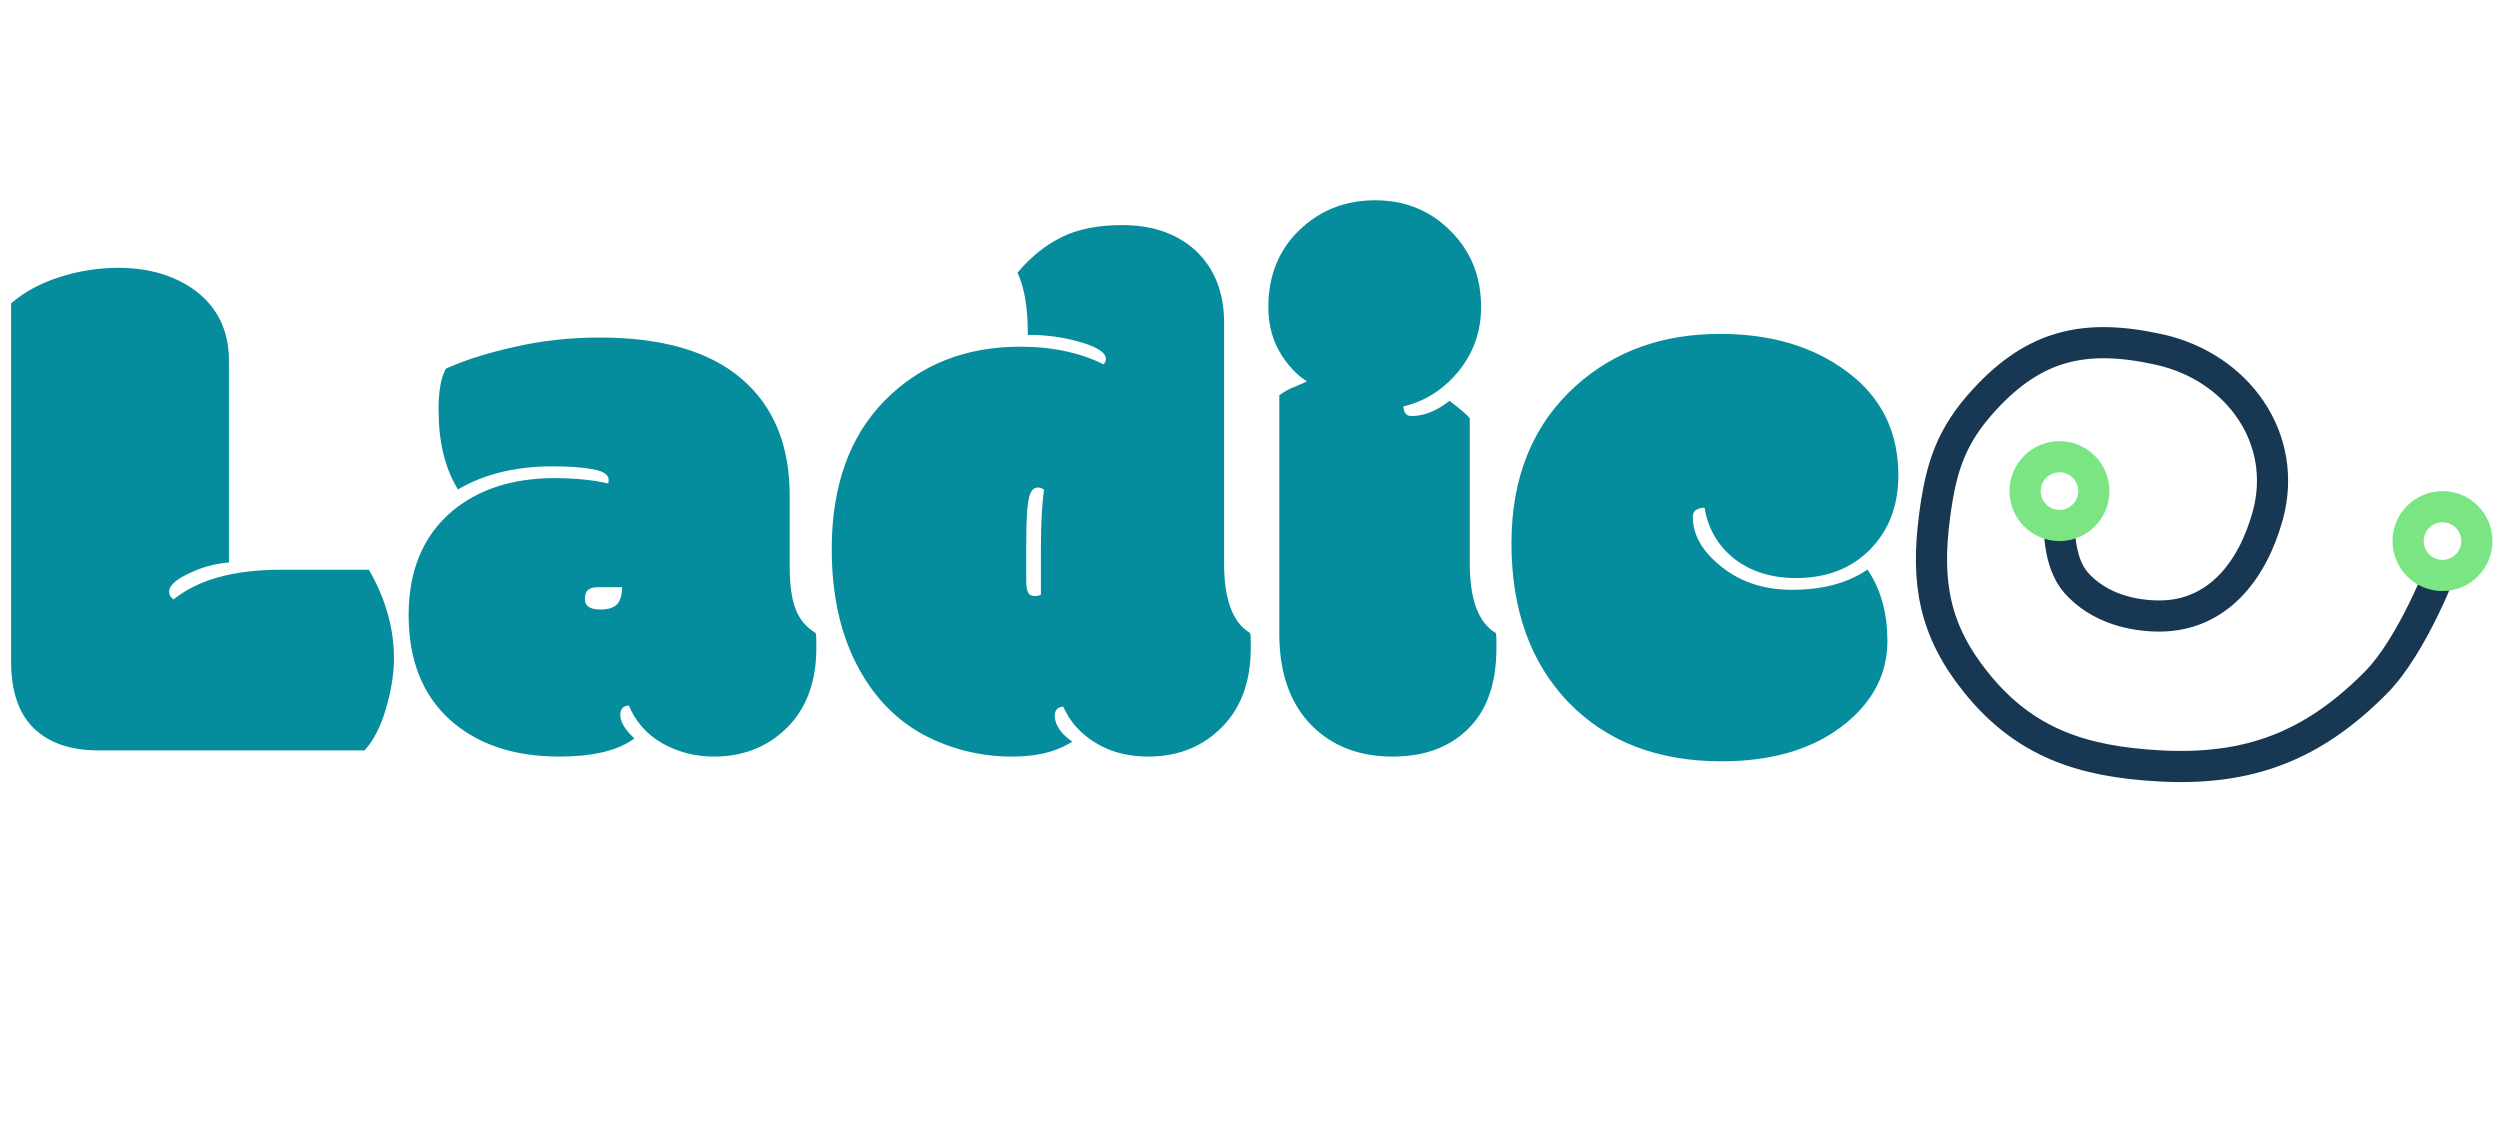 <svg width="321" height="145" viewBox="0 0 321 145" fill="none" xmlns="http://www.w3.org/2000/svg">
<path d="M12.598 96.047C9.129 96.047 6.441 95.125 4.535 93.281C2.66 91.438 1.722 88.656 1.722 84.938V39.094C3.379 37.688 5.394 36.609 7.769 35.859C10.176 35.078 12.66 34.688 15.223 34.688C19.004 34.688 22.207 35.625 24.832 37.5C27.676 39.625 29.098 42.562 29.098 46.312V71.953C27.348 72.109 25.629 72.609 23.941 73.453C22.254 74.266 21.41 75.109 21.41 75.984C21.41 76.516 21.707 76.969 22.301 77.344C25.394 74.75 29.988 73.453 36.082 73.453H47.191C49.254 77.078 50.285 80.781 50.285 84.562C50.285 86.438 49.957 88.516 49.301 90.797C48.644 93.078 47.769 94.828 46.676 96.047H12.598ZM101.096 72.797C101.096 75.047 101.346 76.859 101.846 78.234C102.346 79.609 103.221 80.688 104.471 81.469C104.502 81.625 104.518 81.922 104.518 82.359V83.203C104.518 87.641 103.174 91.094 100.486 93.562C98.111 95.75 95.174 96.844 91.674 96.844C89.299 96.844 87.127 96.281 85.158 95.156C83.189 94.031 81.783 92.406 80.939 90.281C79.877 90.281 79.346 90.797 79.346 91.828C79.346 92.703 79.892 93.688 80.986 94.781C78.955 96.156 75.892 96.844 71.799 96.844C66.017 96.844 61.392 95.281 57.924 92.156C54.486 89 52.767 84.609 52.767 78.984C52.767 73.328 54.596 68.953 58.252 65.859C61.596 63.078 65.924 61.688 71.236 61.688C73.049 61.688 74.799 61.812 76.486 62.062C77.611 62.281 78.221 62.406 78.314 62.438C78.408 62.125 78.455 61.859 78.455 61.641C78.455 60.828 77.767 60.281 76.392 60C75.017 59.719 73.221 59.578 71.002 59.578C66.283 59.578 62.252 60.531 58.908 62.438C57.377 59.844 56.611 56.562 56.611 52.594C56.611 50.344 56.892 48.672 57.455 47.578C59.705 46.547 62.564 45.641 66.033 44.859C69.502 44.047 73.158 43.641 77.002 43.641C84.939 43.641 90.939 45.375 95.002 48.844C99.064 52.312 101.096 57.234 101.096 63.609V72.797ZM76.767 75.094C75.455 75.094 74.799 75.688 74.799 76.875C74.799 78 75.564 78.562 77.096 78.562C78.158 78.562 78.939 78.312 79.439 77.812C79.939 77.281 80.189 76.375 80.189 75.094C80.189 75.094 79.049 75.094 76.767 75.094ZM134.375 62.766C134.062 62.453 133.688 62.297 133.25 62.297C132.562 62.297 132.094 62.797 131.844 63.797C131.594 64.766 131.469 66.75 131.469 69.75V74.531C131.469 75.375 131.578 75.969 131.797 76.312C132.016 76.656 132.375 76.828 132.875 76.828C133.375 76.828 133.734 76.719 133.953 76.5V70.219C133.953 67.156 134.094 64.672 134.375 62.766ZM131 35.062C132.656 33.125 134.484 31.672 136.484 30.703C138.484 29.703 141.031 29.203 144.125 29.203C147.875 29.203 150.922 30.25 153.266 32.344C155.672 34.594 156.875 37.625 156.875 41.438V72.375C156.875 77.031 158 80.062 160.25 81.469C160.281 81.625 160.297 81.922 160.297 82.359V83.203C160.297 87.641 158.953 91.094 156.266 93.562C153.891 95.75 150.953 96.844 147.453 96.844C145.016 96.844 142.906 96.328 141.125 95.297C139.031 94.109 137.562 92.484 136.719 90.422C135.656 90.422 135.125 90.938 135.125 91.969C135.125 92.438 135.297 92.984 135.641 93.609C136.016 94.203 136.516 94.734 137.141 95.203C135.297 96.297 132.906 96.844 129.969 96.844C126 96.844 122.281 95.938 118.812 94.125C115.375 92.281 112.641 89.516 110.609 85.828C108.266 81.609 107.094 76.5 107.094 70.5C107.094 62.5 109.328 56.219 113.797 51.656C118.297 47.094 124.031 44.812 131 44.812C135.125 44.812 138.719 45.594 141.781 47.156C142.125 46.812 142.297 46.453 142.297 46.078C142.297 45.141 141.188 44.344 138.969 43.688C136.75 43.031 134.516 42.703 132.266 42.703C132.266 39.516 131.844 36.969 131 35.062ZM188.42 53.812V72.375C188.42 77.031 189.545 80.062 191.795 81.469C191.826 81.625 191.842 81.922 191.842 82.359V83.203C191.842 87.797 190.592 91.25 188.092 93.562C185.779 95.75 182.686 96.844 178.811 96.844C174.967 96.844 171.795 95.75 169.295 93.562C166.139 90.781 164.561 86.719 164.561 81.375V50.906C165.123 50.5 165.732 50.172 166.389 49.922C167.045 49.672 167.732 49.359 168.451 48.984C167.107 48.297 165.889 47.109 164.795 45.422C163.701 43.703 163.154 41.703 163.154 39.422C163.154 35.484 164.451 32.266 167.045 29.766C169.639 27.266 172.811 26.016 176.561 26.016C180.342 26.016 183.498 27.297 186.029 29.859C188.592 32.391 189.873 35.578 189.873 39.422C189.873 42.516 188.904 45.234 186.967 47.578C185.029 49.891 182.67 51.344 179.889 51.938C179.889 53.125 180.342 53.719 181.248 53.719C182.842 53.719 184.467 53.094 186.123 51.844C187.373 52.812 188.139 53.469 188.42 53.812ZM221.043 97.453C212.918 97.453 206.434 94.953 201.59 89.953C196.777 84.922 194.371 78.188 194.371 69.75C194.371 61.312 197.106 54.641 202.574 49.734C207.449 45.359 213.543 43.172 220.856 43.172C227.356 43.172 232.746 44.781 237.027 48C241.309 51.188 243.449 55.531 243.449 61.031C243.449 64.844 242.262 67.953 239.887 70.359C237.543 72.734 234.449 73.922 230.606 73.922C227.481 73.922 224.871 73.094 222.777 71.438C220.715 69.75 219.496 67.562 219.121 64.875C217.746 64.875 217.059 65.375 217.059 66.375C217.059 68.656 218.184 70.75 220.434 72.656C223.027 74.906 226.246 76.031 230.09 76.031C233.965 76.031 237.168 75.203 239.699 73.547C241.262 75.953 242.043 78.875 242.043 82.312C242.043 86.312 240.324 89.734 236.887 92.578C232.949 95.828 227.668 97.453 221.043 97.453Z" fill="#068D9D"/>
<path d="M4.535 93.281L4.325 93.495L4.326 93.497L4.535 93.281ZM1.722 39.094L1.528 38.865L1.423 38.955V39.094H1.722ZM7.769 35.859L7.86 36.145L7.862 36.145L7.769 35.859ZM24.832 37.5L25.012 37.26L25.006 37.256L24.832 37.5ZM29.098 71.953L29.124 72.252L29.398 72.228V71.953H29.098ZM23.941 73.453L24.071 73.724L24.075 73.722L23.941 73.453ZM22.301 77.344L22.14 77.597L22.326 77.714L22.493 77.574L22.301 77.344ZM47.191 73.453L47.452 73.305L47.366 73.153H47.191V73.453ZM46.676 96.047V96.347H46.809L46.899 96.247L46.676 96.047ZM12.598 95.747C9.182 95.747 6.578 94.84 4.744 93.066L4.326 93.497C6.304 95.41 9.076 96.347 12.598 96.347V95.747ZM4.745 93.067C2.948 91.3 2.022 88.61 2.022 84.938H1.423C1.423 88.703 2.372 91.575 4.325 93.495L4.745 93.067ZM2.022 84.938V39.094H1.423V84.938H2.022ZM1.917 39.322C3.538 37.946 5.517 36.885 7.86 36.145L7.679 35.573C5.271 36.334 3.219 37.429 1.528 38.865L1.917 39.322ZM7.862 36.145C10.238 35.373 12.691 34.987 15.223 34.987V34.388C12.629 34.388 10.113 34.783 7.677 35.574L7.862 36.145ZM15.223 34.987C18.952 34.987 22.092 35.911 24.657 37.744L25.006 37.256C22.322 35.339 19.055 34.388 15.223 34.388V34.987ZM24.652 37.74C27.415 39.805 28.797 42.651 28.797 46.312H29.398C29.398 42.474 27.936 39.445 25.012 37.26L24.652 37.74ZM28.797 46.312V71.953H29.398V46.312H28.797ZM29.071 71.654C27.281 71.814 25.526 72.326 23.807 73.185L24.075 73.722C25.732 72.893 27.414 72.405 29.124 72.252L29.071 71.654ZM23.811 73.183C22.952 73.596 22.286 74.028 21.831 74.483C21.373 74.94 21.11 75.442 21.11 75.984H21.71C21.71 75.652 21.868 75.294 22.255 74.907C22.643 74.519 23.243 74.122 24.071 73.723L23.811 73.183ZM21.11 75.984C21.11 76.651 21.491 77.187 22.14 77.597L22.461 77.09C21.923 76.75 21.71 76.38 21.71 75.984H21.11ZM22.493 77.574C25.512 75.043 30.024 73.753 36.082 73.753V73.153C29.952 73.153 25.277 74.457 22.108 77.114L22.493 77.574ZM36.082 73.753H47.191V73.153H36.082V73.753ZM46.931 73.602C48.97 77.186 49.985 80.838 49.985 84.562H50.585C50.585 80.724 49.538 76.97 47.452 73.305L46.931 73.602ZM49.985 84.562C49.985 86.403 49.663 88.453 49.012 90.714L49.589 90.88C50.251 88.578 50.585 86.472 50.585 84.562H49.985ZM49.012 90.714C48.363 92.97 47.505 94.673 46.452 95.847L46.899 96.247C48.033 94.983 48.925 93.186 49.589 90.88L49.012 90.714ZM46.676 95.747H12.598V96.347H46.676V95.747ZM104.471 81.469L104.765 81.41L104.739 81.283L104.63 81.214L104.471 81.469ZM100.486 93.562L100.283 93.342L100.283 93.342L100.486 93.562ZM80.939 90.281L81.218 90.171L81.143 89.981H80.939V90.281ZM80.986 94.781L81.154 95.03L81.455 94.826L81.198 94.569L80.986 94.781ZM57.924 92.156L57.721 92.377L57.723 92.379L57.924 92.156ZM58.252 65.859L58.06 65.629L58.058 65.63L58.252 65.859ZM76.486 62.062L76.544 61.768L76.53 61.766L76.486 62.062ZM78.314 62.438L78.219 62.722L78.513 62.82L78.602 62.524L78.314 62.438ZM58.908 62.438L58.65 62.59L58.8 62.844L59.057 62.698L58.908 62.438ZM57.455 47.578L57.33 47.305L57.236 47.349L57.188 47.441L57.455 47.578ZM66.033 44.859L66.099 45.152L66.102 45.151L66.033 44.859ZM79.439 77.812L79.652 78.025L79.658 78.018L79.439 77.812ZM80.189 75.094H80.489V74.794H80.189V75.094ZM100.796 72.797C100.796 75.065 101.047 76.916 101.564 78.337L102.128 78.132C101.644 76.802 101.396 75.029 101.396 72.797H100.796ZM101.564 78.337C102.087 79.775 103.005 80.907 104.312 81.723L104.63 81.214C103.436 80.468 102.604 79.443 102.128 78.132L101.564 78.337ZM104.176 81.528C104.201 81.65 104.218 81.919 104.218 82.359H104.818C104.818 81.925 104.803 81.6 104.765 81.41L104.176 81.528ZM104.218 82.359V83.203H104.818V82.359H104.218ZM104.218 83.203C104.218 87.576 102.896 90.942 100.283 93.342L100.689 93.783C103.452 91.246 104.818 87.705 104.818 83.203H104.218ZM100.283 93.342C97.968 95.474 95.105 96.544 91.674 96.544V97.144C95.242 97.144 98.254 96.026 100.689 93.783L100.283 93.342ZM91.674 96.544C89.348 96.544 87.228 95.994 85.307 94.896L85.009 95.417C87.025 96.569 89.249 97.144 91.674 97.144V96.544ZM85.307 94.896C83.398 93.805 82.037 92.233 81.218 90.171L80.661 90.392C81.529 92.58 82.981 94.258 85.009 95.417L85.307 94.896ZM80.939 89.981C80.364 89.981 79.877 90.121 79.535 90.453C79.192 90.786 79.046 91.264 79.046 91.828H79.646C79.646 91.361 79.765 91.065 79.953 90.883C80.142 90.7 80.452 90.581 80.939 90.581V89.981ZM79.046 91.828C79.046 92.825 79.664 93.883 80.774 94.993L81.198 94.569C80.121 93.492 79.646 92.581 79.646 91.828H79.046ZM80.818 94.533C78.86 95.859 75.869 96.544 71.799 96.544V97.144C75.916 97.144 79.05 96.454 81.154 95.03L80.818 94.533ZM71.799 96.544C66.073 96.544 61.526 94.998 58.125 91.933L57.723 92.379C61.259 95.565 65.962 97.144 71.799 97.144V96.544ZM58.127 91.935C54.764 88.847 53.068 84.544 53.068 78.984H52.468C52.468 84.675 54.209 89.153 57.721 92.377L58.127 91.935ZM53.068 78.984C53.068 73.399 54.869 69.115 58.446 66.088L58.058 65.63C54.322 68.792 52.468 73.257 52.468 78.984H53.068ZM58.444 66.09C61.722 63.363 65.978 61.987 71.236 61.987V61.388C65.87 61.388 61.469 62.793 58.06 65.629L58.444 66.09ZM71.236 61.987C73.035 61.987 74.77 62.111 76.442 62.359L76.53 61.766C74.827 61.514 73.063 61.388 71.236 61.388V61.987ZM76.429 62.357C76.991 62.466 77.424 62.552 77.727 62.614C77.879 62.645 77.997 62.67 78.082 62.689C78.125 62.699 78.159 62.707 78.183 62.713C78.211 62.719 78.22 62.722 78.219 62.722L78.409 62.153C78.341 62.13 78.141 62.087 77.847 62.026C77.541 61.964 77.106 61.877 76.543 61.768L76.429 62.357ZM78.602 62.524C78.7 62.196 78.755 61.899 78.755 61.641H78.155C78.155 61.82 78.116 62.054 78.027 62.351L78.602 62.524ZM78.755 61.641C78.755 61.135 78.535 60.711 78.126 60.386C77.73 60.071 77.162 59.851 76.453 59.706L76.332 60.294C76.998 60.43 77.462 60.624 77.753 60.856C78.031 61.078 78.155 61.334 78.155 61.641H78.755ZM76.453 59.706C75.05 59.419 73.231 59.278 71.002 59.278V59.878C73.211 59.878 74.985 60.018 76.332 60.294L76.453 59.706ZM71.002 59.278C66.243 59.278 62.158 60.24 58.76 62.177L59.057 62.698C62.346 60.823 66.323 59.878 71.002 59.878V59.278ZM59.166 62.285C57.67 59.75 56.911 56.525 56.911 52.594H56.311C56.311 56.6 57.084 59.938 58.65 62.59L59.166 62.285ZM56.911 52.594C56.911 50.358 57.193 48.745 57.722 47.715L57.188 47.441C56.593 48.599 56.311 50.329 56.311 52.594H56.911ZM57.58 47.851C59.805 46.831 62.643 45.931 66.099 45.152L65.967 44.567C62.486 45.351 59.605 46.263 57.33 47.305L57.58 47.851ZM66.102 45.151C69.546 44.345 73.179 43.941 77.002 43.941V43.341C73.137 43.341 69.458 43.749 65.965 44.567L66.102 45.151ZM77.002 43.941C84.902 43.941 90.82 45.667 94.807 49.072L95.197 48.616C91.059 45.083 84.977 43.341 77.002 43.341V43.941ZM94.807 49.072C98.79 52.472 100.796 57.303 100.796 63.609H101.396C101.396 57.165 99.339 52.153 95.197 48.616L94.807 49.072ZM100.796 63.609V72.797H101.396V63.609H100.796ZM76.767 74.794C76.072 74.794 75.494 74.95 75.09 75.317C74.679 75.688 74.499 76.227 74.499 76.875H75.099C75.099 76.336 75.246 75.984 75.492 75.761C75.744 75.534 76.15 75.394 76.767 75.394V74.794ZM74.499 76.875C74.499 77.513 74.721 78.034 75.195 78.382C75.653 78.718 76.302 78.862 77.096 78.862V78.263C76.358 78.263 75.859 78.125 75.551 77.899C75.26 77.685 75.099 77.362 75.099 76.875H74.499ZM77.096 78.862C78.198 78.862 79.072 78.604 79.651 78.025L79.227 77.6C78.806 78.021 78.118 78.263 77.096 78.263V78.862ZM79.658 78.018C80.238 77.402 80.489 76.398 80.489 75.094H79.889C79.889 76.352 79.641 77.16 79.221 77.607L79.658 78.018ZM80.189 75.094C80.189 74.794 80.189 74.794 80.189 74.794C80.189 74.794 80.189 74.794 80.189 74.794C80.189 74.794 80.189 74.794 80.189 74.794C80.189 74.794 80.189 74.794 80.189 74.794C80.189 74.794 80.189 74.794 80.189 74.794C80.189 74.794 80.189 74.794 80.189 74.794C80.189 74.794 80.189 74.794 80.189 74.794C80.189 74.794 80.189 74.794 80.189 74.794C80.189 74.794 80.188 74.794 80.188 74.794C80.188 74.794 80.188 74.794 80.188 74.794C80.188 74.794 80.188 74.794 80.188 74.794C80.188 74.794 80.188 74.794 80.188 74.794C80.187 74.794 80.187 74.794 80.187 74.794C80.187 74.794 80.187 74.794 80.187 74.794C80.187 74.794 80.187 74.794 80.186 74.794C80.186 74.794 80.186 74.794 80.186 74.794C80.186 74.794 80.186 74.794 80.186 74.794C80.186 74.794 80.185 74.794 80.185 74.794C80.185 74.794 80.185 74.794 80.185 74.794C80.184 74.794 80.184 74.794 80.184 74.794C80.184 74.794 80.184 74.794 80.184 74.794C80.183 74.794 80.183 74.794 80.183 74.794C80.183 74.794 80.183 74.794 80.183 74.794C80.182 74.794 80.182 74.794 80.182 74.794C80.182 74.794 80.181 74.794 80.181 74.794C80.181 74.794 80.181 74.794 80.181 74.794C80.18 74.794 80.18 74.794 80.18 74.794C80.18 74.794 80.179 74.794 80.179 74.794C80.179 74.794 80.179 74.794 80.178 74.794C80.178 74.794 80.178 74.794 80.178 74.794C80.177 74.794 80.177 74.794 80.177 74.794C80.177 74.794 80.176 74.794 80.176 74.794C80.176 74.794 80.175 74.794 80.175 74.794C80.175 74.794 80.175 74.794 80.174 74.794C80.174 74.794 80.174 74.794 80.173 74.794C80.173 74.794 80.173 74.794 80.172 74.794C80.172 74.794 80.172 74.794 80.171 74.794C80.171 74.794 80.171 74.794 80.171 74.794C80.17 74.794 80.17 74.794 80.169 74.794C80.169 74.794 80.169 74.794 80.168 74.794C80.168 74.794 80.168 74.794 80.167 74.794C80.167 74.794 80.167 74.794 80.166 74.794C80.166 74.794 80.166 74.794 80.165 74.794C80.165 74.794 80.165 74.794 80.164 74.794C80.164 74.794 80.163 74.794 80.163 74.794C80.163 74.794 80.162 74.794 80.162 74.794C80.161 74.794 80.161 74.794 80.16 74.794C80.16 74.794 80.16 74.794 80.159 74.794C80.159 74.794 80.159 74.794 80.158 74.794C80.158 74.794 80.157 74.794 80.157 74.794C80.156 74.794 80.156 74.794 80.155 74.794C80.155 74.794 80.154 74.794 80.154 74.794C80.154 74.794 80.153 74.794 80.153 74.794C80.152 74.794 80.152 74.794 80.151 74.794C80.151 74.794 80.15 74.794 80.15 74.794C80.149 74.794 80.149 74.794 80.148 74.794C80.148 74.794 80.147 74.794 80.147 74.794C80.147 74.794 80.146 74.794 80.145 74.794C80.145 74.794 80.144 74.794 80.144 74.794C80.143 74.794 80.143 74.794 80.142 74.794C80.142 74.794 80.141 74.794 80.141 74.794C80.14 74.794 80.14 74.794 80.139 74.794C80.139 74.794 80.138 74.794 80.138 74.794C80.137 74.794 80.136 74.794 80.136 74.794C80.135 74.794 80.135 74.794 80.134 74.794C80.134 74.794 80.133 74.794 80.132 74.794C80.132 74.794 80.131 74.794 80.131 74.794C80.13 74.794 80.13 74.794 80.129 74.794C80.128 74.794 80.128 74.794 80.127 74.794C80.127 74.794 80.126 74.794 80.125 74.794C80.125 74.794 80.124 74.794 80.124 74.794C80.123 74.794 80.122 74.794 80.122 74.794C80.121 74.794 80.121 74.794 80.12 74.794C80.119 74.794 80.118 74.794 80.118 74.794C80.117 74.794 80.117 74.794 80.116 74.794C80.115 74.794 80.115 74.794 80.114 74.794C80.113 74.794 80.113 74.794 80.112 74.794C80.111 74.794 80.111 74.794 80.11 74.794C80.109 74.794 80.109 74.794 80.108 74.794C80.107 74.794 80.106 74.794 80.106 74.794C80.105 74.794 80.104 74.794 80.104 74.794C80.103 74.794 80.102 74.794 80.102 74.794C80.101 74.794 80.1 74.794 80.1 74.794C80.099 74.794 80.098 74.794 80.097 74.794C80.097 74.794 80.096 74.794 80.095 74.794C80.094 74.794 80.094 74.794 80.093 74.794C80.092 74.794 80.091 74.794 80.091 74.794C80.09 74.794 80.089 74.794 80.088 74.794C80.088 74.794 80.087 74.794 80.086 74.794C80.085 74.794 80.084 74.794 80.084 74.794C80.083 74.794 80.082 74.794 80.081 74.794C80.081 74.794 80.08 74.794 80.079 74.794C80.078 74.794 80.077 74.794 80.076 74.794C80.076 74.794 80.075 74.794 80.074 74.794C80.073 74.794 80.072 74.794 80.072 74.794C80.071 74.794 80.07 74.794 80.069 74.794C80.068 74.794 80.067 74.794 80.067 74.794C80.066 74.794 80.065 74.794 80.064 74.794C80.063 74.794 80.062 74.794 80.061 74.794C80.061 74.794 80.06 74.794 80.059 74.794C80.058 74.794 80.057 74.794 80.056 74.794C80.055 74.794 80.055 74.794 80.054 74.794C80.053 74.794 80.052 74.794 80.051 74.794C80.05 74.794 80.049 74.794 80.048 74.794C80.047 74.794 80.046 74.794 80.046 74.794C80.044 74.794 80.044 74.794 80.043 74.794C80.042 74.794 80.041 74.794 80.04 74.794C80.039 74.794 80.038 74.794 80.037 74.794C80.036 74.794 80.035 74.794 80.034 74.794C80.033 74.794 80.032 74.794 80.031 74.794C80.031 74.794 80.029 74.794 80.028 74.794C80.028 74.794 80.027 74.794 80.026 74.794C80.025 74.794 80.024 74.794 80.023 74.794C80.022 74.794 80.021 74.794 80.02 74.794C80.019 74.794 80.018 74.794 80.017 74.794C80.016 74.794 80.015 74.794 80.014 74.794C80.013 74.794 80.012 74.794 80.011 74.794C80.01 74.794 80.009 74.794 80.008 74.794C80.007 74.794 80.006 74.794 80.004 74.794C80.004 74.794 80.002 74.794 80.001 74.794C80 74.794 79.999 74.794 79.998 74.794C79.997 74.794 79.996 74.794 79.995 74.794C79.994 74.794 79.993 74.794 79.992 74.794C79.991 74.794 79.99 74.794 79.989 74.794C79.988 74.794 79.987 74.794 79.985 74.794C79.984 74.794 79.983 74.794 79.982 74.794C79.981 74.794 79.98 74.794 79.979 74.794C79.978 74.794 79.977 74.794 79.975 74.794C79.974 74.794 79.973 74.794 79.972 74.794C79.971 74.794 79.97 74.794 79.969 74.794C79.968 74.794 79.966 74.794 79.965 74.794C79.964 74.794 79.963 74.794 79.962 74.794C79.961 74.794 79.96 74.794 79.959 74.794C79.957 74.794 79.956 74.794 79.955 74.794C79.954 74.794 79.953 74.794 79.951 74.794C79.95 74.794 79.949 74.794 79.948 74.794C79.947 74.794 79.946 74.794 79.944 74.794C79.943 74.794 79.942 74.794 79.941 74.794C79.94 74.794 79.938 74.794 79.937 74.794C79.936 74.794 79.935 74.794 79.933 74.794C79.932 74.794 79.931 74.794 79.93 74.794C79.929 74.794 79.927 74.794 79.926 74.794C79.925 74.794 79.924 74.794 79.922 74.794C79.921 74.794 79.92 74.794 79.919 74.794C79.917 74.794 79.916 74.794 79.915 74.794C79.914 74.794 79.912 74.794 79.911 74.794C79.91 74.794 79.909 74.794 79.907 74.794C79.906 74.794 79.905 74.794 79.903 74.794C79.902 74.794 79.901 74.794 79.9 74.794C79.898 74.794 79.897 74.794 79.896 74.794C79.894 74.794 79.893 74.794 79.892 74.794C79.89 74.794 79.889 74.794 79.888 74.794C79.886 74.794 79.885 74.794 79.884 74.794C79.882 74.794 79.881 74.794 79.88 74.794C79.879 74.794 79.877 74.794 79.876 74.794C79.874 74.794 79.873 74.794 79.872 74.794C79.87 74.794 79.869 74.794 79.868 74.794C79.866 74.794 79.865 74.794 79.864 74.794C79.862 74.794 79.861 74.794 79.859 74.794C79.858 74.794 79.857 74.794 79.855 74.794C79.854 74.794 79.852 74.794 79.851 74.794C79.85 74.794 79.848 74.794 79.847 74.794C79.845 74.794 79.844 74.794 79.843 74.794C79.841 74.794 79.84 74.794 79.838 74.794C79.837 74.794 79.835 74.794 79.834 74.794C79.833 74.794 79.831 74.794 79.83 74.794C79.828 74.794 79.827 74.794 79.825 74.794C79.824 74.794 79.822 74.794 79.821 74.794C79.82 74.794 79.818 74.794 79.817 74.794C79.815 74.794 79.814 74.794 79.812 74.794C79.811 74.794 79.809 74.794 79.808 74.794C79.806 74.794 79.805 74.794 79.803 74.794C79.802 74.794 79.8 74.794 79.799 74.794C79.797 74.794 79.796 74.794 79.794 74.794C79.793 74.794 79.791 74.794 79.79 74.794C79.788 74.794 79.787 74.794 79.785 74.794C79.784 74.794 79.782 74.794 79.78 74.794C79.779 74.794 79.777 74.794 79.776 74.794C79.774 74.794 79.773 74.794 79.771 74.794C79.77 74.794 79.768 74.794 79.766 74.794C79.765 74.794 79.763 74.794 79.762 74.794C79.76 74.794 79.759 74.794 79.757 74.794C79.755 74.794 79.754 74.794 79.752 74.794C79.751 74.794 79.749 74.794 79.747 74.794C79.746 74.794 79.744 74.794 79.743 74.794C79.741 74.794 79.739 74.794 79.738 74.794C79.736 74.794 79.734 74.794 79.733 74.794C79.731 74.794 79.73 74.794 79.728 74.794C79.726 74.794 79.725 74.794 79.723 74.794C79.722 74.794 79.72 74.794 79.718 74.794C79.716 74.794 79.715 74.794 79.713 74.794C79.712 74.794 79.71 74.794 79.708 74.794C79.707 74.794 79.705 74.794 79.703 74.794C79.701 74.794 79.7 74.794 79.698 74.794C79.696 74.794 79.695 74.794 79.693 74.794C79.691 74.794 79.69 74.794 79.688 74.794C79.686 74.794 79.684 74.794 79.683 74.794C79.681 74.794 79.679 74.794 79.678 74.794C79.676 74.794 79.674 74.794 79.672 74.794C79.671 74.794 79.669 74.794 79.667 74.794C79.665 74.794 79.664 74.794 79.662 74.794C79.66 74.794 79.659 74.794 79.657 74.794C79.655 74.794 79.653 74.794 79.651 74.794C79.65 74.794 79.648 74.794 79.646 74.794C79.644 74.794 79.643 74.794 79.641 74.794C79.639 74.794 79.637 74.794 79.635 74.794C79.634 74.794 79.632 74.794 79.63 74.794C79.628 74.794 79.626 74.794 79.625 74.794C79.623 74.794 79.621 74.794 79.619 74.794C79.617 74.794 79.615 74.794 79.614 74.794C79.612 74.794 79.61 74.794 79.608 74.794C79.606 74.794 79.605 74.794 79.603 74.794C79.601 74.794 79.599 74.794 79.597 74.794C79.595 74.794 79.593 74.794 79.592 74.794C79.59 74.794 79.588 74.794 79.586 74.794C79.584 74.794 79.582 74.794 79.58 74.794C79.579 74.794 79.577 74.794 79.575 74.794C79.573 74.794 79.571 74.794 79.569 74.794C79.567 74.794 79.565 74.794 79.563 74.794C79.561 74.794 79.559 74.794 79.558 74.794C79.556 74.794 79.554 74.794 79.552 74.794C79.55 74.794 79.548 74.794 79.546 74.794C79.544 74.794 79.542 74.794 79.54 74.794C79.538 74.794 79.536 74.794 79.534 74.794C79.532 74.794 79.531 74.794 79.528 74.794C79.527 74.794 79.525 74.794 79.523 74.794C79.521 74.794 79.519 74.794 79.517 74.794C79.515 74.794 79.513 74.794 79.511 74.794C79.509 74.794 79.507 74.794 79.505 74.794C79.503 74.794 79.501 74.794 79.499 74.794C79.497 74.794 79.495 74.794 79.493 74.794C79.491 74.794 79.489 74.794 79.487 74.794C79.485 74.794 79.483 74.794 79.481 74.794C79.479 74.794 79.477 74.794 79.475 74.794C79.473 74.794 79.471 74.794 79.469 74.794C79.466 74.794 79.464 74.794 79.462 74.794C79.46 74.794 79.458 74.794 79.456 74.794C79.454 74.794 79.452 74.794 79.45 74.794C79.448 74.794 79.446 74.794 79.444 74.794C79.442 74.794 79.44 74.794 79.438 74.794C79.435 74.794 79.433 74.794 79.431 74.794C79.429 74.794 79.427 74.794 79.425 74.794C79.423 74.794 79.421 74.794 79.419 74.794C79.416 74.794 79.414 74.794 79.412 74.794C79.41 74.794 79.408 74.794 79.406 74.794C79.404 74.794 79.402 74.794 79.399 74.794C79.397 74.794 79.395 74.794 79.393 74.794C79.391 74.794 79.389 74.794 79.386 74.794C79.384 74.794 79.382 74.794 79.38 74.794C79.378 74.794 79.376 74.794 79.374 74.794C79.371 74.794 79.369 74.794 79.367 74.794C79.365 74.794 79.363 74.794 79.36 74.794C79.358 74.794 79.356 74.794 79.354 74.794C79.352 74.794 79.349 74.794 79.347 74.794C79.345 74.794 79.343 74.794 79.341 74.794C79.338 74.794 79.336 74.794 79.334 74.794C79.332 74.794 79.329 74.794 79.327 74.794C79.325 74.794 79.323 74.794 79.32 74.794C79.318 74.794 79.316 74.794 79.314 74.794C79.311 74.794 79.309 74.794 79.307 74.794C79.305 74.794 79.302 74.794 79.3 74.794C79.298 74.794 79.296 74.794 79.293 74.794C79.291 74.794 79.289 74.794 79.287 74.794C79.284 74.794 79.282 74.794 79.28 74.794C79.277 74.794 79.275 74.794 79.273 74.794C79.27 74.794 79.268 74.794 79.266 74.794C79.263 74.794 79.261 74.794 79.259 74.794C79.257 74.794 79.254 74.794 79.252 74.794C79.249 74.794 79.247 74.794 79.245 74.794C79.243 74.794 79.24 74.794 79.238 74.794C79.235 74.794 79.233 74.794 79.231 74.794C79.228 74.794 79.226 74.794 79.224 74.794C79.221 74.794 79.219 74.794 79.216 74.794C79.214 74.794 79.212 74.794 79.209 74.794C79.207 74.794 79.205 74.794 79.202 74.794C79.2 74.794 79.197 74.794 79.195 74.794C79.193 74.794 79.19 74.794 79.188 74.794C79.185 74.794 79.183 74.794 79.181 74.794C79.178 74.794 79.176 74.794 79.173 74.794C79.171 74.794 79.168 74.794 79.166 74.794C79.164 74.794 79.161 74.794 79.159 74.794C79.156 74.794 79.154 74.794 79.151 74.794C79.149 74.794 79.146 74.794 79.144 74.794C79.141 74.794 79.139 74.794 79.136 74.794C79.134 74.794 79.132 74.794 79.129 74.794C79.127 74.794 79.124 74.794 79.122 74.794C79.119 74.794 79.117 74.794 79.114 74.794C79.112 74.794 79.109 74.794 79.107 74.794C79.104 74.794 79.102 74.794 79.099 74.794C79.097 74.794 79.094 74.794 79.092 74.794C79.089 74.794 79.087 74.794 79.084 74.794C79.082 74.794 79.079 74.794 79.076 74.794C79.074 74.794 79.071 74.794 79.069 74.794C79.066 74.794 79.064 74.794 79.061 74.794C79.058 74.794 79.056 74.794 79.053 74.794C79.051 74.794 79.048 74.794 79.046 74.794C79.043 74.794 79.04 74.794 79.038 74.794C79.035 74.794 79.033 74.794 79.03 74.794C79.028 74.794 79.025 74.794 79.022 74.794C79.02 74.794 79.017 74.794 79.015 74.794C79.012 74.794 79.009 74.794 79.007 74.794C79.004 74.794 79.001 74.794 78.999 74.794C78.996 74.794 78.994 74.794 78.991 74.794C78.988 74.794 78.986 74.794 78.983 74.794C78.98 74.794 78.978 74.794 78.975 74.794C78.972 74.794 78.97 74.794 78.967 74.794C78.964 74.794 78.962 74.794 78.959 74.794C78.956 74.794 78.954 74.794 78.951 74.794C78.948 74.794 78.946 74.794 78.943 74.794C78.94 74.794 78.938 74.794 78.935 74.794C78.932 74.794 78.93 74.794 78.927 74.794C78.924 74.794 78.921 74.794 78.919 74.794C78.916 74.794 78.913 74.794 78.91 74.794C78.908 74.794 78.905 74.794 78.902 74.794C78.9 74.794 78.897 74.794 78.894 74.794C78.891 74.794 78.889 74.794 78.886 74.794C78.883 74.794 78.88 74.794 78.878 74.794C78.875 74.794 78.872 74.794 78.869 74.794C78.867 74.794 78.864 74.794 78.861 74.794C78.858 74.794 78.856 74.794 78.853 74.794C78.85 74.794 78.847 74.794 78.844 74.794C78.841 74.794 78.839 74.794 78.836 74.794C78.833 74.794 78.83 74.794 78.828 74.794C78.825 74.794 78.822 74.794 78.819 74.794C78.816 74.794 78.813 74.794 78.811 74.794C78.808 74.794 78.805 74.794 78.802 74.794C78.799 74.794 78.796 74.794 78.794 74.794C78.791 74.794 78.788 74.794 78.785 74.794C78.782 74.794 78.779 74.794 78.776 74.794C78.774 74.794 78.771 74.794 78.768 74.794C78.765 74.794 78.762 74.794 78.759 74.794C78.756 74.794 78.754 74.794 78.751 74.794C78.748 74.794 78.745 74.794 78.742 74.794C78.739 74.794 78.736 74.794 78.733 74.794C78.73 74.794 78.727 74.794 78.725 74.794C78.722 74.794 78.719 74.794 78.716 74.794C78.713 74.794 78.71 74.794 78.707 74.794C78.704 74.794 78.701 74.794 78.698 74.794C78.695 74.794 78.692 74.794 78.689 74.794C78.686 74.794 78.683 74.794 78.68 74.794C78.677 74.794 78.674 74.794 78.671 74.794C78.668 74.794 78.666 74.794 78.663 74.794C78.66 74.794 78.657 74.794 78.654 74.794C78.651 74.794 78.648 74.794 78.645 74.794C78.642 74.794 78.639 74.794 78.636 74.794C78.633 74.794 78.63 74.794 78.627 74.794C78.624 74.794 78.621 74.794 78.618 74.794C78.615 74.794 78.612 74.794 78.609 74.794C78.606 74.794 78.603 74.794 78.6 74.794C78.596 74.794 78.593 74.794 78.59 74.794C78.587 74.794 78.584 74.794 78.581 74.794C78.578 74.794 78.575 74.794 78.572 74.794C78.569 74.794 78.566 74.794 78.563 74.794C78.56 74.794 78.557 74.794 78.554 74.794C78.55 74.794 78.547 74.794 78.544 74.794C78.541 74.794 78.538 74.794 78.535 74.794C78.532 74.794 78.529 74.794 78.526 74.794C78.523 74.794 78.519 74.794 78.516 74.794C78.513 74.794 78.51 74.794 78.507 74.794C78.504 74.794 78.501 74.794 78.498 74.794C78.495 74.794 78.491 74.794 78.488 74.794C78.485 74.794 78.482 74.794 78.479 74.794C78.476 74.794 78.472 74.794 78.469 74.794C78.466 74.794 78.463 74.794 78.46 74.794C78.457 74.794 78.454 74.794 78.45 74.794C78.447 74.794 78.444 74.794 78.441 74.794C78.438 74.794 78.434 74.794 78.431 74.794C78.428 74.794 78.425 74.794 78.422 74.794C78.418 74.794 78.415 74.794 78.412 74.794C78.409 74.794 78.406 74.794 78.402 74.794C78.399 74.794 78.396 74.794 78.393 74.794C78.389 74.794 78.386 74.794 78.383 74.794C78.38 74.794 78.376 74.794 78.373 74.794C78.37 74.794 78.367 74.794 78.364 74.794C78.36 74.794 78.357 74.794 78.354 74.794C78.35 74.794 78.347 74.794 78.344 74.794C78.341 74.794 78.337 74.794 78.334 74.794C78.331 74.794 78.328 74.794 78.324 74.794C78.321 74.794 78.318 74.794 78.314 74.794C78.311 74.794 78.308 74.794 78.305 74.794C78.301 74.794 78.298 74.794 78.294 74.794C78.291 74.794 78.288 74.794 78.285 74.794C78.281 74.794 78.278 74.794 78.275 74.794C78.271 74.794 78.268 74.794 78.265 74.794C78.261 74.794 78.258 74.794 78.254 74.794C78.251 74.794 78.248 74.794 78.245 74.794C78.241 74.794 78.238 74.794 78.234 74.794C78.231 74.794 78.228 74.794 78.224 74.794C78.221 74.794 78.218 74.794 78.214 74.794C78.211 74.794 78.207 74.794 78.204 74.794C78.201 74.794 78.197 74.794 78.194 74.794C78.19 74.794 78.187 74.794 78.183 74.794C78.18 74.794 78.177 74.794 78.173 74.794C78.17 74.794 78.166 74.794 78.163 74.794C78.16 74.794 78.156 74.794 78.153 74.794C78.149 74.794 78.146 74.794 78.142 74.794C78.139 74.794 78.135 74.794 78.132 74.794C78.129 74.794 78.125 74.794 78.122 74.794C78.118 74.794 78.115 74.794 78.111 74.794C78.108 74.794 78.104 74.794 78.101 74.794C78.097 74.794 78.094 74.794 78.09 74.794C78.087 74.794 78.083 74.794 78.08 74.794C78.076 74.794 78.073 74.794 78.069 74.794C78.066 74.794 78.062 74.794 78.059 74.794C78.055 74.794 78.052 74.794 78.048 74.794C78.045 74.794 78.041 74.794 78.038 74.794C78.034 74.794 78.031 74.794 78.027 74.794C78.023 74.794 78.02 74.794 78.016 74.794C78.013 74.794 78.009 74.794 78.006 74.794C78.002 74.794 77.999 74.794 77.995 74.794C77.992 74.794 77.988 74.794 77.984 74.794C77.981 74.794 77.977 74.794 77.974 74.794C77.97 74.794 77.966 74.794 77.963 74.794C77.959 74.794 77.956 74.794 77.952 74.794C77.948 74.794 77.945 74.794 77.941 74.794C77.938 74.794 77.934 74.794 77.93 74.794C77.927 74.794 77.923 74.794 77.919 74.794C77.916 74.794 77.912 74.794 77.909 74.794C77.905 74.794 77.901 74.794 77.898 74.794C77.894 74.794 77.89 74.794 77.887 74.794C77.883 74.794 77.879 74.794 77.876 74.794C77.872 74.794 77.868 74.794 77.865 74.794C77.861 74.794 77.857 74.794 77.854 74.794C77.85 74.794 77.846 74.794 77.843 74.794C77.839 74.794 77.835 74.794 77.832 74.794C77.828 74.794 77.824 74.794 77.82 74.794C77.817 74.794 77.813 74.794 77.809 74.794C77.806 74.794 77.802 74.794 77.798 74.794C77.794 74.794 77.791 74.794 77.787 74.794C77.783 74.794 77.779 74.794 77.776 74.794C77.772 74.794 77.768 74.794 77.765 74.794C77.761 74.794 77.757 74.794 77.753 74.794C77.749 74.794 77.746 74.794 77.742 74.794C77.738 74.794 77.734 74.794 77.731 74.794C77.727 74.794 77.723 74.794 77.719 74.794C77.716 74.794 77.712 74.794 77.708 74.794C77.704 74.794 77.7 74.794 77.697 74.794C77.693 74.794 77.689 74.794 77.685 74.794C77.681 74.794 77.677 74.794 77.674 74.794C77.67 74.794 77.666 74.794 77.662 74.794C77.658 74.794 77.655 74.794 77.651 74.794C77.647 74.794 77.643 74.794 77.639 74.794C77.635 74.794 77.632 74.794 77.628 74.794C77.624 74.794 77.62 74.794 77.616 74.794C77.612 74.794 77.608 74.794 77.605 74.794C77.601 74.794 77.597 74.794 77.593 74.794C77.589 74.794 77.585 74.794 77.581 74.794C77.577 74.794 77.573 74.794 77.57 74.794C77.566 74.794 77.562 74.794 77.558 74.794C77.554 74.794 77.55 74.794 77.546 74.794C77.542 74.794 77.538 74.794 77.534 74.794C77.53 74.794 77.526 74.794 77.522 74.794C77.519 74.794 77.515 74.794 77.511 74.794C77.507 74.794 77.503 74.794 77.499 74.794C77.495 74.794 77.491 74.794 77.487 74.794C77.483 74.794 77.479 74.794 77.475 74.794C77.471 74.794 77.467 74.794 77.463 74.794C77.459 74.794 77.455 74.794 77.451 74.794C77.447 74.794 77.443 74.794 77.439 74.794C77.435 74.794 77.431 74.794 77.427 74.794C77.423 74.794 77.419 74.794 77.415 74.794C77.411 74.794 77.407 74.794 77.403 74.794C77.399 74.794 77.395 74.794 77.391 74.794C77.387 74.794 77.383 74.794 77.379 74.794C77.375 74.794 77.371 74.794 77.367 74.794C77.363 74.794 77.359 74.794 77.355 74.794C77.351 74.794 77.347 74.794 77.343 74.794C77.338 74.794 77.334 74.794 77.33 74.794C77.326 74.794 77.322 74.794 77.318 74.794C77.314 74.794 77.31 74.794 77.306 74.794C77.302 74.794 77.298 74.794 77.294 74.794C77.29 74.794 77.285 74.794 77.281 74.794C77.277 74.794 77.273 74.794 77.269 74.794C77.265 74.794 77.261 74.794 77.257 74.794C77.252 74.794 77.248 74.794 77.244 74.794C77.24 74.794 77.236 74.794 77.232 74.794C77.228 74.794 77.224 74.794 77.219 74.794C77.215 74.794 77.211 74.794 77.207 74.794C77.203 74.794 77.199 74.794 77.194 74.794C77.19 74.794 77.186 74.794 77.182 74.794C77.178 74.794 77.174 74.794 77.169 74.794C77.165 74.794 77.161 74.794 77.157 74.794C77.153 74.794 77.148 74.794 77.144 74.794C77.14 74.794 77.136 74.794 77.132 74.794C77.127 74.794 77.123 74.794 77.119 74.794C77.115 74.794 77.11 74.794 77.106 74.794C77.102 74.794 77.098 74.794 77.094 74.794C77.089 74.794 77.085 74.794 77.081 74.794C77.076 74.794 77.072 74.794 77.068 74.794C77.064 74.794 77.059 74.794 77.055 74.794C77.051 74.794 77.047 74.794 77.042 74.794C77.038 74.794 77.034 74.794 77.03 74.794C77.025 74.794 77.021 74.794 77.017 74.794C77.013 74.794 77.008 74.794 77.004 74.794C77 74.794 76.995 74.794 76.991 74.794C76.987 74.794 76.982 74.794 76.978 74.794C76.974 74.794 76.969 74.794 76.965 74.794C76.961 74.794 76.956 74.794 76.952 74.794C76.948 74.794 76.943 74.794 76.939 74.794C76.935 74.794 76.93 74.794 76.926 74.794C76.922 74.794 76.917 74.794 76.913 74.794C76.909 74.794 76.904 74.794 76.9 74.794C76.895 74.794 76.891 74.794 76.887 74.794C76.882 74.794 76.878 74.794 76.874 74.794C76.869 74.794 76.865 74.794 76.86 74.794C76.856 74.794 76.852 74.794 76.847 74.794C76.843 74.794 76.838 74.794 76.834 74.794C76.83 74.794 76.825 74.794 76.821 74.794C76.816 74.794 76.812 74.794 76.808 74.794C76.803 74.794 76.799 74.794 76.794 74.794C76.79 74.794 76.785 74.794 76.781 74.794C76.776 74.794 76.772 74.794 76.767 74.794V75.394C76.772 75.394 76.776 75.394 76.781 75.394C76.785 75.394 76.79 75.394 76.794 75.394C76.799 75.394 76.803 75.394 76.808 75.394C76.812 75.394 76.816 75.394 76.821 75.394C76.825 75.394 76.83 75.394 76.834 75.394C76.838 75.394 76.843 75.394 76.847 75.394C76.852 75.394 76.856 75.394 76.86 75.394C76.865 75.394 76.869 75.394 76.874 75.394C76.878 75.394 76.882 75.394 76.887 75.394C76.891 75.394 76.895 75.394 76.9 75.394C76.904 75.394 76.909 75.394 76.913 75.394C76.917 75.394 76.922 75.394 76.926 75.394C76.93 75.394 76.935 75.394 76.939 75.394C76.943 75.394 76.948 75.394 76.952 75.394C76.956 75.394 76.961 75.394 76.965 75.394C76.969 75.394 76.974 75.394 76.978 75.394C76.982 75.394 76.987 75.394 76.991 75.394C76.995 75.394 77 75.394 77.004 75.394C77.008 75.394 77.013 75.394 77.017 75.394C77.021 75.394 77.025 75.394 77.03 75.394C77.034 75.394 77.038 75.394 77.042 75.394C77.047 75.394 77.051 75.394 77.055 75.394C77.059 75.394 77.064 75.394 77.068 75.394C77.072 75.394 77.076 75.394 77.081 75.394C77.085 75.394 77.089 75.394 77.094 75.394C77.098 75.394 77.102 75.394 77.106 75.394C77.11 75.394 77.115 75.394 77.119 75.394C77.123 75.394 77.127 75.394 77.132 75.394C77.136 75.394 77.14 75.394 77.144 75.394C77.148 75.394 77.153 75.394 77.157 75.394C77.161 75.394 77.165 75.394 77.169 75.394C77.174 75.394 77.178 75.394 77.182 75.394C77.186 75.394 77.19 75.394 77.194 75.394C77.199 75.394 77.203 75.394 77.207 75.394C77.211 75.394 77.215 75.394 77.219 75.394C77.224 75.394 77.228 75.394 77.232 75.394C77.236 75.394 77.24 75.394 77.244 75.394C77.248 75.394 77.252 75.394 77.257 75.394C77.261 75.394 77.265 75.394 77.269 75.394C77.273 75.394 77.277 75.394 77.281 75.394C77.285 75.394 77.29 75.394 77.294 75.394C77.298 75.394 77.302 75.394 77.306 75.394C77.31 75.394 77.314 75.394 77.318 75.394C77.322 75.394 77.326 75.394 77.33 75.394C77.334 75.394 77.338 75.394 77.343 75.394C77.347 75.394 77.351 75.394 77.355 75.394C77.359 75.394 77.363 75.394 77.367 75.394C77.371 75.394 77.375 75.394 77.379 75.394C77.383 75.394 77.387 75.394 77.391 75.394C77.395 75.394 77.399 75.394 77.403 75.394C77.407 75.394 77.411 75.394 77.415 75.394C77.419 75.394 77.423 75.394 77.427 75.394C77.431 75.394 77.435 75.394 77.439 75.394C77.443 75.394 77.447 75.394 77.451 75.394C77.455 75.394 77.459 75.394 77.463 75.394C77.467 75.394 77.471 75.394 77.475 75.394C77.479 75.394 77.483 75.394 77.487 75.394C77.491 75.394 77.495 75.394 77.499 75.394C77.503 75.394 77.507 75.394 77.511 75.394C77.515 75.394 77.519 75.394 77.522 75.394C77.526 75.394 77.53 75.394 77.534 75.394C77.538 75.394 77.542 75.394 77.546 75.394C77.55 75.394 77.554 75.394 77.558 75.394C77.562 75.394 77.566 75.394 77.57 75.394C77.573 75.394 77.577 75.394 77.581 75.394C77.585 75.394 77.589 75.394 77.593 75.394C77.597 75.394 77.601 75.394 77.605 75.394C77.608 75.394 77.612 75.394 77.616 75.394C77.62 75.394 77.624 75.394 77.628 75.394C77.632 75.394 77.635 75.394 77.639 75.394C77.643 75.394 77.647 75.394 77.651 75.394C77.655 75.394 77.658 75.394 77.662 75.394C77.666 75.394 77.67 75.394 77.674 75.394C77.677 75.394 77.681 75.394 77.685 75.394C77.689 75.394 77.693 75.394 77.697 75.394C77.7 75.394 77.704 75.394 77.708 75.394C77.712 75.394 77.716 75.394 77.719 75.394C77.723 75.394 77.727 75.394 77.731 75.394C77.734 75.394 77.738 75.394 77.742 75.394C77.746 75.394 77.749 75.394 77.753 75.394C77.757 75.394 77.761 75.394 77.765 75.394C77.768 75.394 77.772 75.394 77.776 75.394C77.779 75.394 77.783 75.394 77.787 75.394C77.791 75.394 77.794 75.394 77.798 75.394C77.802 75.394 77.806 75.394 77.809 75.394C77.813 75.394 77.817 75.394 77.82 75.394C77.824 75.394 77.828 75.394 77.832 75.394C77.835 75.394 77.839 75.394 77.843 75.394C77.846 75.394 77.85 75.394 77.854 75.394C77.857 75.394 77.861 75.394 77.865 75.394C77.868 75.394 77.872 75.394 77.876 75.394C77.879 75.394 77.883 75.394 77.887 75.394C77.89 75.394 77.894 75.394 77.898 75.394C77.901 75.394 77.905 75.394 77.909 75.394C77.912 75.394 77.916 75.394 77.919 75.394C77.923 75.394 77.927 75.394 77.93 75.394C77.934 75.394 77.938 75.394 77.941 75.394C77.945 75.394 77.948 75.394 77.952 75.394C77.956 75.394 77.959 75.394 77.963 75.394C77.966 75.394 77.97 75.394 77.974 75.394C77.977 75.394 77.981 75.394 77.984 75.394C77.988 75.394 77.992 75.394 77.995 75.394C77.999 75.394 78.002 75.394 78.006 75.394C78.009 75.394 78.013 75.394 78.016 75.394C78.02 75.394 78.023 75.394 78.027 75.394C78.031 75.394 78.034 75.394 78.038 75.394C78.041 75.394 78.045 75.394 78.048 75.394C78.052 75.394 78.055 75.394 78.059 75.394C78.062 75.394 78.066 75.394 78.069 75.394C78.073 75.394 78.076 75.394 78.08 75.394C78.083 75.394 78.087 75.394 78.09 75.394C78.094 75.394 78.097 75.394 78.101 75.394C78.104 75.394 78.108 75.394 78.111 75.394C78.115 75.394 78.118 75.394 78.122 75.394C78.125 75.394 78.129 75.394 78.132 75.394C78.135 75.394 78.139 75.394 78.142 75.394C78.146 75.394 78.149 75.394 78.153 75.394C78.156 75.394 78.16 75.394 78.163 75.394C78.166 75.394 78.17 75.394 78.173 75.394C78.177 75.394 78.18 75.394 78.183 75.394C78.187 75.394 78.19 75.394 78.194 75.394C78.197 75.394 78.201 75.394 78.204 75.394C78.207 75.394 78.211 75.394 78.214 75.394C78.218 75.394 78.221 75.394 78.224 75.394C78.228 75.394 78.231 75.394 78.234 75.394C78.238 75.394 78.241 75.394 78.245 75.394C78.248 75.394 78.251 75.394 78.254 75.394C78.258 75.394 78.261 75.394 78.265 75.394C78.268 75.394 78.271 75.394 78.275 75.394C78.278 75.394 78.281 75.394 78.285 75.394C78.288 75.394 78.291 75.394 78.294 75.394C78.298 75.394 78.301 75.394 78.305 75.394C78.308 75.394 78.311 75.394 78.314 75.394C78.318 75.394 78.321 75.394 78.324 75.394C78.328 75.394 78.331 75.394 78.334 75.394C78.337 75.394 78.341 75.394 78.344 75.394C78.347 75.394 78.35 75.394 78.354 75.394C78.357 75.394 78.36 75.394 78.364 75.394C78.367 75.394 78.37 75.394 78.373 75.394C78.376 75.394 78.38 75.394 78.383 75.394C78.386 75.394 78.389 75.394 78.393 75.394C78.396 75.394 78.399 75.394 78.402 75.394C78.406 75.394 78.409 75.394 78.412 75.394C78.415 75.394 78.418 75.394 78.422 75.394C78.425 75.394 78.428 75.394 78.431 75.394C78.434 75.394 78.438 75.394 78.441 75.394C78.444 75.394 78.447 75.394 78.45 75.394C78.454 75.394 78.457 75.394 78.46 75.394C78.463 75.394 78.466 75.394 78.469 75.394C78.472 75.394 78.476 75.394 78.479 75.394C78.482 75.394 78.485 75.394 78.488 75.394C78.491 75.394 78.495 75.394 78.498 75.394C78.501 75.394 78.504 75.394 78.507 75.394C78.51 75.394 78.513 75.394 78.516 75.394C78.519 75.394 78.523 75.394 78.526 75.394C78.529 75.394 78.532 75.394 78.535 75.394C78.538 75.394 78.541 75.394 78.544 75.394C78.547 75.394 78.55 75.394 78.554 75.394C78.557 75.394 78.56 75.394 78.563 75.394C78.566 75.394 78.569 75.394 78.572 75.394C78.575 75.394 78.578 75.394 78.581 75.394C78.584 75.394 78.587 75.394 78.59 75.394C78.593 75.394 78.596 75.394 78.6 75.394C78.603 75.394 78.606 75.394 78.609 75.394C78.612 75.394 78.615 75.394 78.618 75.394C78.621 75.394 78.624 75.394 78.627 75.394C78.63 75.394 78.633 75.394 78.636 75.394C78.639 75.394 78.642 75.394 78.645 75.394C78.648 75.394 78.651 75.394 78.654 75.394C78.657 75.394 78.66 75.394 78.663 75.394C78.666 75.394 78.668 75.394 78.671 75.394C78.674 75.394 78.677 75.394 78.68 75.394C78.683 75.394 78.686 75.394 78.689 75.394C78.692 75.394 78.695 75.394 78.698 75.394C78.701 75.394 78.704 75.394 78.707 75.394C78.71 75.394 78.713 75.394 78.716 75.394C78.719 75.394 78.722 75.394 78.725 75.394C78.727 75.394 78.73 75.394 78.733 75.394C78.736 75.394 78.739 75.394 78.742 75.394C78.745 75.394 78.748 75.394 78.751 75.394C78.754 75.394 78.756 75.394 78.759 75.394C78.762 75.394 78.765 75.394 78.768 75.394C78.771 75.394 78.774 75.394 78.776 75.394C78.779 75.394 78.782 75.394 78.785 75.394C78.788 75.394 78.791 75.394 78.794 75.394C78.796 75.394 78.799 75.394 78.802 75.394C78.805 75.394 78.808 75.394 78.811 75.394C78.813 75.394 78.816 75.394 78.819 75.394C78.822 75.394 78.825 75.394 78.828 75.394C78.83 75.394 78.833 75.394 78.836 75.394C78.839 75.394 78.841 75.394 78.844 75.394C78.847 75.394 78.85 75.394 78.853 75.394C78.856 75.394 78.858 75.394 78.861 75.394C78.864 75.394 78.867 75.394 78.869 75.394C78.872 75.394 78.875 75.394 78.878 75.394C78.88 75.394 78.883 75.394 78.886 75.394C78.889 75.394 78.891 75.394 78.894 75.394C78.897 75.394 78.9 75.394 78.902 75.394C78.905 75.394 78.908 75.394 78.91 75.394C78.913 75.394 78.916 75.394 78.919 75.394C78.921 75.394 78.924 75.394 78.927 75.394C78.93 75.394 78.932 75.394 78.935 75.394C78.938 75.394 78.94 75.394 78.943 75.394C78.946 75.394 78.948 75.394 78.951 75.394C78.954 75.394 78.956 75.394 78.959 75.394C78.962 75.394 78.964 75.394 78.967 75.394C78.97 75.394 78.972 75.394 78.975 75.394C78.978 75.394 78.98 75.394 78.983 75.394C78.986 75.394 78.988 75.394 78.991 75.394C78.994 75.394 78.996 75.394 78.999 75.394C79.001 75.394 79.004 75.394 79.007 75.394C79.009 75.394 79.012 75.394 79.015 75.394C79.017 75.394 79.02 75.394 79.022 75.394C79.025 75.394 79.028 75.394 79.03 75.394C79.033 75.394 79.035 75.394 79.038 75.394C79.04 75.394 79.043 75.394 79.046 75.394C79.048 75.394 79.051 75.394 79.053 75.394C79.056 75.394 79.058 75.394 79.061 75.394C79.064 75.394 79.066 75.394 79.069 75.394C79.071 75.394 79.074 75.394 79.076 75.394C79.079 75.394 79.082 75.394 79.084 75.394C79.087 75.394 79.089 75.394 79.092 75.394C79.094 75.394 79.097 75.394 79.099 75.394C79.102 75.394 79.104 75.394 79.107 75.394C79.109 75.394 79.112 75.394 79.114 75.394C79.117 75.394 79.119 75.394 79.122 75.394C79.124 75.394 79.127 75.394 79.129 75.394C79.132 75.394 79.134 75.394 79.136 75.394C79.139 75.394 79.141 75.394 79.144 75.394C79.146 75.394 79.149 75.394 79.151 75.394C79.154 75.394 79.156 75.394 79.159 75.394C79.161 75.394 79.164 75.394 79.166 75.394C79.168 75.394 79.171 75.394 79.173 75.394C79.176 75.394 79.178 75.394 79.181 75.394C79.183 75.394 79.185 75.394 79.188 75.394C79.19 75.394 79.193 75.394 79.195 75.394C79.197 75.394 79.2 75.394 79.202 75.394C79.205 75.394 79.207 75.394 79.209 75.394C79.212 75.394 79.214 75.394 79.216 75.394C79.219 75.394 79.221 75.394 79.224 75.394C79.226 75.394 79.228 75.394 79.231 75.394C79.233 75.394 79.235 75.394 79.238 75.394C79.24 75.394 79.243 75.394 79.245 75.394C79.247 75.394 79.249 75.394 79.252 75.394C79.254 75.394 79.257 75.394 79.259 75.394C79.261 75.394 79.263 75.394 79.266 75.394C79.268 75.394 79.27 75.394 79.273 75.394C79.275 75.394 79.277 75.394 79.28 75.394C79.282 75.394 79.284 75.394 79.287 75.394C79.289 75.394 79.291 75.394 79.293 75.394C79.296 75.394 79.298 75.394 79.3 75.394C79.302 75.394 79.305 75.394 79.307 75.394C79.309 75.394 79.311 75.394 79.314 75.394C79.316 75.394 79.318 75.394 79.32 75.394C79.323 75.394 79.325 75.394 79.327 75.394C79.329 75.394 79.332 75.394 79.334 75.394C79.336 75.394 79.338 75.394 79.341 75.394C79.343 75.394 79.345 75.394 79.347 75.394C79.349 75.394 79.352 75.394 79.354 75.394C79.356 75.394 79.358 75.394 79.36 75.394C79.363 75.394 79.365 75.394 79.367 75.394C79.369 75.394 79.371 75.394 79.374 75.394C79.376 75.394 79.378 75.394 79.38 75.394C79.382 75.394 79.384 75.394 79.386 75.394C79.389 75.394 79.391 75.394 79.393 75.394C79.395 75.394 79.397 75.394 79.399 75.394C79.402 75.394 79.404 75.394 79.406 75.394C79.408 75.394 79.41 75.394 79.412 75.394C79.414 75.394 79.416 75.394 79.419 75.394C79.421 75.394 79.423 75.394 79.425 75.394C79.427 75.394 79.429 75.394 79.431 75.394C79.433 75.394 79.435 75.394 79.438 75.394C79.44 75.394 79.442 75.394 79.444 75.394C79.446 75.394 79.448 75.394 79.45 75.394C79.452 75.394 79.454 75.394 79.456 75.394C79.458 75.394 79.46 75.394 79.462 75.394C79.464 75.394 79.466 75.394 79.469 75.394C79.471 75.394 79.473 75.394 79.475 75.394C79.477 75.394 79.479 75.394 79.481 75.394C79.483 75.394 79.485 75.394 79.487 75.394C79.489 75.394 79.491 75.394 79.493 75.394C79.495 75.394 79.497 75.394 79.499 75.394C79.501 75.394 79.503 75.394 79.505 75.394C79.507 75.394 79.509 75.394 79.511 75.394C79.513 75.394 79.515 75.394 79.517 75.394C79.519 75.394 79.521 75.394 79.523 75.394C79.525 75.394 79.527 75.394 79.528 75.394C79.531 75.394 79.532 75.394 79.534 75.394C79.536 75.394 79.538 75.394 79.54 75.394C79.542 75.394 79.544 75.394 79.546 75.394C79.548 75.394 79.55 75.394 79.552 75.394C79.554 75.394 79.556 75.394 79.558 75.394C79.559 75.394 79.561 75.394 79.563 75.394C79.565 75.394 79.567 75.394 79.569 75.394C79.571 75.394 79.573 75.394 79.575 75.394C79.577 75.394 79.579 75.394 79.58 75.394C79.582 75.394 79.584 75.394 79.586 75.394C79.588 75.394 79.59 75.394 79.592 75.394C79.593 75.394 79.595 75.394 79.597 75.394C79.599 75.394 79.601 75.394 79.603 75.394C79.605 75.394 79.606 75.394 79.608 75.394C79.61 75.394 79.612 75.394 79.614 75.394C79.615 75.394 79.617 75.394 79.619 75.394C79.621 75.394 79.623 75.394 79.625 75.394C79.626 75.394 79.628 75.394 79.63 75.394C79.632 75.394 79.634 75.394 79.635 75.394C79.637 75.394 79.639 75.394 79.641 75.394C79.643 75.394 79.644 75.394 79.646 75.394C79.648 75.394 79.65 75.394 79.651 75.394C79.653 75.394 79.655 75.394 79.657 75.394C79.659 75.394 79.66 75.394 79.662 75.394C79.664 75.394 79.665 75.394 79.667 75.394C79.669 75.394 79.671 75.394 79.672 75.394C79.674 75.394 79.676 75.394 79.678 75.394C79.679 75.394 79.681 75.394 79.683 75.394C79.684 75.394 79.686 75.394 79.688 75.394C79.69 75.394 79.691 75.394 79.693 75.394C79.695 75.394 79.696 75.394 79.698 75.394C79.7 75.394 79.701 75.394 79.703 75.394C79.705 75.394 79.707 75.394 79.708 75.394C79.71 75.394 79.712 75.394 79.713 75.394C79.715 75.394 79.716 75.394 79.718 75.394C79.72 75.394 79.722 75.394 79.723 75.394C79.725 75.394 79.726 75.394 79.728 75.394C79.73 75.394 79.731 75.394 79.733 75.394C79.734 75.394 79.736 75.394 79.738 75.394C79.739 75.394 79.741 75.394 79.743 75.394C79.744 75.394 79.746 75.394 79.747 75.394C79.749 75.394 79.751 75.394 79.752 75.394C79.754 75.394 79.755 75.394 79.757 75.394C79.759 75.394 79.76 75.394 79.762 75.394C79.763 75.394 79.765 75.394 79.766 75.394C79.768 75.394 79.77 75.394 79.771 75.394C79.773 75.394 79.774 75.394 79.776 75.394C79.777 75.394 79.779 75.394 79.78 75.394C79.782 75.394 79.784 75.394 79.785 75.394C79.787 75.394 79.788 75.394 79.79 75.394C79.791 75.394 79.793 75.394 79.794 75.394C79.796 75.394 79.797 75.394 79.799 75.394C79.8 75.394 79.802 75.394 79.803 75.394C79.805 75.394 79.806 75.394 79.808 75.394C79.809 75.394 79.811 75.394 79.812 75.394C79.814 75.394 79.815 75.394 79.817 75.394C79.818 75.394 79.82 75.394 79.821 75.394C79.822 75.394 79.824 75.394 79.825 75.394C79.827 75.394 79.828 75.394 79.83 75.394C79.831 75.394 79.833 75.394 79.834 75.394C79.835 75.394 79.837 75.394 79.838 75.394C79.84 75.394 79.841 75.394 79.843 75.394C79.844 75.394 79.845 75.394 79.847 75.394C79.848 75.394 79.85 75.394 79.851 75.394C79.852 75.394 79.854 75.394 79.855 75.394C79.857 75.394 79.858 75.394 79.859 75.394C79.861 75.394 79.862 75.394 79.864 75.394C79.865 75.394 79.866 75.394 79.868 75.394C79.869 75.394 79.87 75.394 79.872 75.394C79.873 75.394 79.874 75.394 79.876 75.394C79.877 75.394 79.879 75.394 79.88 75.394C79.881 75.394 79.882 75.394 79.884 75.394C79.885 75.394 79.886 75.394 79.888 75.394C79.889 75.394 79.89 75.394 79.892 75.394C79.893 75.394 79.894 75.394 79.896 75.394C79.897 75.394 79.898 75.394 79.9 75.394C79.901 75.394 79.902 75.394 79.903 75.394C79.905 75.394 79.906 75.394 79.907 75.394C79.909 75.394 79.91 75.394 79.911 75.394C79.912 75.394 79.914 75.394 79.915 75.394C79.916 75.394 79.917 75.394 79.919 75.394C79.92 75.394 79.921 75.394 79.922 75.394C79.924 75.394 79.925 75.394 79.926 75.394C79.927 75.394 79.929 75.394 79.93 75.394C79.931 75.394 79.932 75.394 79.933 75.394C79.935 75.394 79.936 75.394 79.937 75.394C79.938 75.394 79.94 75.394 79.941 75.394C79.942 75.394 79.943 75.394 79.944 75.394C79.946 75.394 79.947 75.394 79.948 75.394C79.949 75.394 79.95 75.394 79.951 75.394C79.953 75.394 79.954 75.394 79.955 75.394C79.956 75.394 79.957 75.394 79.959 75.394C79.96 75.394 79.961 75.394 79.962 75.394C79.963 75.394 79.964 75.394 79.965 75.394C79.966 75.394 79.968 75.394 79.969 75.394C79.97 75.394 79.971 75.394 79.972 75.394C79.973 75.394 79.974 75.394 79.975 75.394C79.977 75.394 79.978 75.394 79.979 75.394C79.98 75.394 79.981 75.394 79.982 75.394C79.983 75.394 79.984 75.394 79.985 75.394C79.987 75.394 79.988 75.394 79.989 75.394C79.99 75.394 79.991 75.394 79.992 75.394C79.993 75.394 79.994 75.394 79.995 75.394C79.996 75.394 79.997 75.394 79.998 75.394C79.999 75.394 80 75.394 80.001 75.394C80.002 75.394 80.004 75.394 80.004 75.394C80.006 75.394 80.007 75.394 80.008 75.394C80.009 75.394 80.01 75.394 80.011 75.394C80.012 75.394 80.013 75.394 80.014 75.394C80.015 75.394 80.016 75.394 80.017 75.394C80.018 75.394 80.019 75.394 80.02 75.394C80.021 75.394 80.022 75.394 80.023 75.394C80.024 75.394 80.025 75.394 80.026 75.394C80.027 75.394 80.028 75.394 80.028 75.394C80.029 75.394 80.031 75.394 80.031 75.394C80.032 75.394 80.033 75.394 80.034 75.394C80.035 75.394 80.036 75.394 80.037 75.394C80.038 75.394 80.039 75.394 80.04 75.394C80.041 75.394 80.042 75.394 80.043 75.394C80.044 75.394 80.044 75.394 80.046 75.394C80.046 75.394 80.047 75.394 80.048 75.394C80.049 75.394 80.05 75.394 80.051 75.394C80.052 75.394 80.053 75.394 80.054 75.394C80.055 75.394 80.055 75.394 80.056 75.394C80.057 75.394 80.058 75.394 80.059 75.394C80.06 75.394 80.061 75.394 80.061 75.394C80.062 75.394 80.063 75.394 80.064 75.394C80.065 75.394 80.066 75.394 80.067 75.394C80.067 75.394 80.068 75.394 80.069 75.394C80.07 75.394 80.071 75.394 80.072 75.394C80.072 75.394 80.073 75.394 80.074 75.394C80.075 75.394 80.076 75.394 80.076 75.394C80.077 75.394 80.078 75.394 80.079 75.394C80.08 75.394 80.081 75.394 80.081 75.394C80.082 75.394 80.083 75.394 80.084 75.394C80.084 75.394 80.085 75.394 80.086 75.394C80.087 75.394 80.088 75.394 80.088 75.394C80.089 75.394 80.09 75.394 80.091 75.394C80.091 75.394 80.092 75.394 80.093 75.394C80.094 75.394 80.094 75.394 80.095 75.394C80.096 75.394 80.097 75.394 80.097 75.394C80.098 75.394 80.099 75.394 80.1 75.394C80.1 75.394 80.101 75.394 80.102 75.394C80.102 75.394 80.103 75.394 80.104 75.394C80.104 75.394 80.105 75.394 80.106 75.394C80.106 75.394 80.107 75.394 80.108 75.394C80.109 75.394 80.109 75.394 80.11 75.394C80.111 75.394 80.111 75.394 80.112 75.394C80.113 75.394 80.113 75.394 80.114 75.394C80.115 75.394 80.115 75.394 80.116 75.394C80.117 75.394 80.117 75.394 80.118 75.394C80.118 75.394 80.119 75.394 80.12 75.394C80.121 75.394 80.121 75.394 80.122 75.394C80.122 75.394 80.123 75.394 80.124 75.394C80.124 75.394 80.125 75.394 80.125 75.394C80.126 75.394 80.127 75.394 80.127 75.394C80.128 75.394 80.128 75.394 80.129 75.394C80.13 75.394 80.13 75.394 80.131 75.394C80.131 75.394 80.132 75.394 80.132 75.394C80.133 75.394 80.134 75.394 80.134 75.394C80.135 75.394 80.135 75.394 80.136 75.394C80.136 75.394 80.137 75.394 80.138 75.394C80.138 75.394 80.139 75.394 80.139 75.394C80.14 75.394 80.14 75.394 80.141 75.394C80.141 75.394 80.142 75.394 80.142 75.394C80.143 75.394 80.143 75.394 80.144 75.394C80.144 75.394 80.145 75.394 80.145 75.394C80.146 75.394 80.147 75.394 80.147 75.394C80.147 75.394 80.148 75.394 80.148 75.394C80.149 75.394 80.149 75.394 80.15 75.394C80.15 75.394 80.151 75.394 80.151 75.394C80.152 75.394 80.152 75.394 80.153 75.394C80.153 75.394 80.154 75.394 80.154 75.394C80.154 75.394 80.155 75.394 80.155 75.394C80.156 75.394 80.156 75.394 80.157 75.394C80.157 75.394 80.158 75.394 80.158 75.394C80.159 75.394 80.159 75.394 80.159 75.394C80.16 75.394 80.16 75.394 80.16 75.394C80.161 75.394 80.161 75.394 80.162 75.394C80.162 75.394 80.163 75.394 80.163 75.394C80.163 75.394 80.164 75.394 80.164 75.394C80.165 75.394 80.165 75.394 80.165 75.394C80.166 75.394 80.166 75.394 80.166 75.394C80.167 75.394 80.167 75.394 80.167 75.394C80.168 75.394 80.168 75.394 80.168 75.394C80.169 75.394 80.169 75.394 80.169 75.394C80.17 75.394 80.17 75.394 80.171 75.394C80.171 75.394 80.171 75.394 80.171 75.394C80.172 75.394 80.172 75.394 80.172 75.394C80.173 75.394 80.173 75.394 80.173 75.394C80.174 75.394 80.174 75.394 80.174 75.394C80.175 75.394 80.175 75.394 80.175 75.394C80.175 75.394 80.176 75.394 80.176 75.394C80.176 75.394 80.177 75.394 80.177 75.394C80.177 75.394 80.177 75.394 80.178 75.394C80.178 75.394 80.178 75.394 80.178 75.394C80.179 75.394 80.179 75.394 80.179 75.394C80.179 75.394 80.18 75.394 80.18 75.394C80.18 75.394 80.18 75.394 80.181 75.394C80.181 75.394 80.181 75.394 80.181 75.394C80.181 75.394 80.182 75.394 80.182 75.394C80.182 75.394 80.182 75.394 80.183 75.394C80.183 75.394 80.183 75.394 80.183 75.394C80.183 75.394 80.183 75.394 80.184 75.394C80.184 75.394 80.184 75.394 80.184 75.394C80.184 75.394 80.184 75.394 80.185 75.394C80.185 75.394 80.185 75.394 80.185 75.394C80.185 75.394 80.186 75.394 80.186 75.394C80.186 75.394 80.186 75.394 80.186 75.394C80.186 75.394 80.186 75.394 80.186 75.394C80.187 75.394 80.187 75.394 80.187 75.394C80.187 75.394 80.187 75.394 80.187 75.394C80.187 75.394 80.187 75.394 80.188 75.394C80.188 75.394 80.188 75.394 80.188 75.394C80.188 75.394 80.188 75.394 80.188 75.394C80.188 75.394 80.188 75.394 80.188 75.394C80.188 75.394 80.189 75.394 80.189 75.394C80.189 75.394 80.189 75.394 80.189 75.394C80.189 75.394 80.189 75.394 80.189 75.394C80.189 75.394 80.189 75.394 80.189 75.394C80.189 75.394 80.189 75.394 80.189 75.394C80.189 75.394 80.189 75.394 80.189 75.394C80.189 75.394 80.189 75.394 80.189 75.394C80.189 75.394 80.189 75.394 80.189 75.394C80.189 75.394 80.189 75.394 80.189 75.094ZM134.375 62.766L134.672 62.809L134.694 62.66L134.587 62.553L134.375 62.766ZM131.844 63.797L132.134 63.872L132.135 63.87L131.844 63.797ZM133.953 76.5L134.165 76.712L134.253 76.624V76.5H133.953ZM131 35.062L130.772 34.868L130.649 35.011L130.726 35.184L131 35.062ZM136.484 30.703L136.615 30.973L136.619 30.971L136.484 30.703ZM153.266 32.344L153.471 32.125L153.465 32.12L153.266 32.344ZM160.25 81.469L160.544 81.41L160.519 81.283L160.409 81.214L160.25 81.469ZM156.266 93.562L156.063 93.342L156.062 93.342L156.266 93.562ZM141.125 95.297L141.275 95.037L141.273 95.036L141.125 95.297ZM136.719 90.422L136.996 90.308L136.92 90.122H136.719V90.422ZM135.641 93.609L135.378 93.754L135.382 93.762L135.387 93.77L135.641 93.609ZM137.141 95.203L137.294 95.461L137.679 95.232L137.321 94.963L137.141 95.203ZM118.812 94.125L118.671 94.389L118.674 94.391L118.812 94.125ZM110.609 85.828L110.872 85.683L110.872 85.682L110.609 85.828ZM113.797 51.656L113.583 51.446L113.583 51.446L113.797 51.656ZM141.781 47.156L141.645 47.423L141.839 47.523L141.993 47.368L141.781 47.156ZM132.266 42.703H131.966V43.003H132.266V42.703ZM134.587 62.553C134.219 62.185 133.768 61.997 133.25 61.997V62.597C133.607 62.597 133.906 62.721 134.163 62.978L134.587 62.553ZM133.25 61.997C132.824 61.997 132.455 62.156 132.164 62.467C131.881 62.768 131.684 63.198 131.553 63.724L132.135 63.87C132.253 63.396 132.416 63.076 132.602 62.877C132.779 62.688 132.989 62.597 133.25 62.597V61.997ZM131.553 63.722C131.292 64.734 131.169 66.757 131.169 69.75H131.769C131.769 66.743 131.895 64.798 132.134 63.872L131.553 63.722ZM131.169 69.75V74.531H131.769V69.75H131.169ZM131.169 74.531C131.169 75.383 131.276 76.052 131.544 76.474L132.05 76.151C131.881 75.885 131.769 75.367 131.769 74.531H131.169ZM131.544 76.474C131.831 76.924 132.299 77.128 132.875 77.128V76.528C132.451 76.528 132.201 76.388 132.05 76.151L131.544 76.474ZM132.875 77.128C133.408 77.128 133.864 77.013 134.165 76.712L133.741 76.288C133.605 76.424 133.342 76.528 132.875 76.528V77.128ZM134.253 76.5V70.219H133.653V76.5H134.253ZM134.253 70.219C134.253 67.163 134.394 64.695 134.672 62.809L134.078 62.722C133.794 64.648 133.653 67.149 133.653 70.219H134.253ZM131.228 35.257C132.861 33.347 134.657 31.921 136.615 30.973L136.354 30.433C134.311 31.422 132.451 32.903 130.772 34.868L131.228 35.257ZM136.619 30.971C138.564 29.999 141.061 29.503 144.125 29.503V28.903C141.002 28.903 138.405 29.408 136.35 30.435L136.619 30.971ZM144.125 29.503C147.816 29.503 150.787 30.532 153.066 32.568L153.465 32.12C151.056 29.968 147.934 28.903 144.125 28.903V29.503ZM153.061 32.563C155.397 34.747 156.575 37.694 156.575 41.438H157.175C157.175 37.556 155.947 34.44 153.471 32.125L153.061 32.563ZM156.575 41.438V72.375H157.175V41.438H156.575ZM156.575 72.375C156.575 77.057 157.703 80.231 160.091 81.723L160.409 81.214C158.297 79.894 157.175 77.006 157.175 72.375H156.575ZM159.956 81.528C159.98 81.65 159.997 81.919 159.997 82.359H160.597C160.597 81.925 160.582 81.6 160.544 81.41L159.956 81.528ZM159.997 82.359V83.203H160.597V82.359H159.997ZM159.997 83.203C159.997 87.576 158.675 90.942 156.063 93.342L156.469 93.783C159.231 91.246 160.597 87.705 160.597 83.203H159.997ZM156.062 93.342C153.748 95.474 150.885 96.544 147.453 96.544V97.144C151.022 97.144 154.034 96.026 156.469 93.783L156.062 93.342ZM147.453 96.544C145.059 96.544 143.003 96.037 141.275 95.037L140.975 95.556C142.809 96.619 144.973 97.144 147.453 97.144V96.544ZM141.273 95.036C139.233 93.879 137.813 92.303 136.996 90.308L136.441 90.535C137.312 92.665 138.83 94.34 140.977 95.558L141.273 95.036ZM136.719 90.122C136.143 90.122 135.656 90.261 135.314 90.593C134.971 90.927 134.825 91.405 134.825 91.969H135.425C135.425 91.502 135.545 91.206 135.732 91.024C135.922 90.84 136.232 90.722 136.719 90.722V90.122ZM134.825 91.969C134.825 92.508 135.021 93.106 135.378 93.754L135.903 93.465C135.572 92.863 135.425 92.367 135.425 91.969H134.825ZM135.387 93.77C135.784 94.397 136.31 94.955 136.961 95.443L137.321 94.963C136.722 94.514 136.248 94.009 135.894 93.449L135.387 93.77ZM136.988 94.945C135.204 96.003 132.872 96.544 129.969 96.544V97.144C132.941 97.144 135.39 96.591 137.294 95.461L136.988 94.945ZM129.969 96.544C126.048 96.544 122.377 95.649 118.951 93.859L118.674 94.391C122.186 96.226 125.952 97.144 129.969 97.144V96.544ZM118.954 93.861C115.572 92.046 112.878 89.324 110.872 85.683L110.347 85.973C112.403 89.707 115.178 92.516 118.671 94.389L118.954 93.861ZM110.872 85.682C108.558 81.518 107.394 76.461 107.394 70.5H106.794C106.794 76.539 107.973 81.701 110.347 85.974L110.872 85.682ZM107.394 70.5C107.394 62.558 109.61 56.359 114.011 51.866L113.583 51.446C109.046 56.078 106.794 62.442 106.794 70.5H107.394ZM114.01 51.867C118.449 47.367 124.104 45.112 131 45.112V44.513C123.959 44.513 118.145 46.821 113.583 51.446L114.01 51.867ZM131 45.112C135.087 45.112 138.632 45.886 141.645 47.423L141.918 46.889C138.805 45.301 135.163 44.513 131 44.513V45.112ZM141.993 47.368C142.376 46.986 142.597 46.554 142.597 46.078H141.997C141.997 46.352 141.874 46.639 141.569 46.944L141.993 47.368ZM142.597 46.078C142.597 45.474 142.235 44.961 141.64 44.534C141.045 44.107 140.176 43.732 139.054 43.4L138.884 43.975C139.98 44.299 140.775 44.651 141.29 45.021C141.804 45.39 141.997 45.745 141.997 46.078H142.597ZM139.054 43.4C136.808 42.736 134.545 42.403 132.266 42.403V43.003C134.486 43.003 136.692 43.327 138.884 43.975L139.054 43.4ZM132.566 42.703C132.566 39.494 132.142 36.9 131.274 34.941L130.726 35.184C131.546 37.037 131.966 39.538 131.966 42.703H132.566ZM188.42 53.812H188.72V53.705L188.652 53.623L188.42 53.812ZM191.795 81.469L192.089 81.41L192.064 81.283L191.954 81.214L191.795 81.469ZM188.092 93.562L187.888 93.342L187.886 93.345L188.092 93.562ZM169.295 93.562L169.097 93.788L169.097 93.788L169.295 93.562ZM164.561 50.906L164.385 50.663L164.261 50.753V50.906H164.561ZM168.451 48.984L168.59 49.25L169.105 48.982L168.588 48.717L168.451 48.984ZM164.795 45.422L164.542 45.583L164.543 45.585L164.795 45.422ZM186.029 29.859L185.816 30.07L185.819 30.073L186.029 29.859ZM186.967 47.578L187.197 47.771L187.198 47.769L186.967 47.578ZM179.889 51.938L179.826 51.644L179.589 51.695V51.938H179.889ZM186.123 51.844L186.307 51.607L186.126 51.466L185.942 51.604L186.123 51.844ZM188.12 53.812V72.375H188.72V53.812H188.12ZM188.12 72.375C188.12 77.057 189.248 80.231 191.636 81.723L191.954 81.214C189.842 79.894 188.72 77.006 188.72 72.375H188.12ZM191.501 81.528C191.525 81.65 191.542 81.919 191.542 82.359H192.142C192.142 81.925 192.127 81.6 192.089 81.41L191.501 81.528ZM191.542 82.359V83.203H192.142V82.359H191.542ZM191.542 83.203C191.542 87.744 190.308 91.104 187.888 93.342L188.296 93.783C190.876 91.396 192.142 87.85 192.142 83.203H191.542ZM187.886 93.345C185.641 95.468 182.627 96.544 178.811 96.544V97.144C182.745 97.144 185.918 96.032 188.298 93.78L187.886 93.345ZM178.811 96.544C175.027 96.544 171.929 95.469 169.493 93.337L169.097 93.788C171.661 96.031 174.906 97.144 178.811 97.144V96.544ZM169.493 93.337C166.418 90.628 164.861 86.658 164.861 81.375H164.261C164.261 86.78 165.859 90.935 169.097 93.788L169.493 93.337ZM164.861 81.375V50.906H164.261V81.375H164.861ZM164.736 51.15C165.277 50.759 165.863 50.443 166.496 50.202L166.282 49.642C165.602 49.901 164.969 50.241 164.385 50.663L164.736 51.15ZM166.496 50.202C167.164 49.947 167.862 49.63 168.59 49.25L168.312 48.718C167.603 49.089 166.926 49.396 166.282 49.642L166.496 50.202ZM168.588 48.717C167.304 48.06 166.121 46.916 165.047 45.259L164.543 45.585C165.656 47.303 166.911 48.533 168.315 49.251L168.588 48.717ZM165.048 45.261C163.989 43.596 163.454 41.653 163.454 39.422H162.854C162.854 41.753 163.414 43.81 164.542 45.583L165.048 45.261ZM163.454 39.422C163.454 35.557 164.724 32.419 167.253 29.982L166.837 29.55C164.179 32.112 162.854 35.411 162.854 39.422H163.454ZM167.253 29.982C169.789 27.538 172.885 26.316 176.561 26.316V25.716C172.736 25.716 169.489 26.993 166.837 29.55L167.253 29.982ZM176.561 26.316C180.266 26.316 183.344 27.568 185.816 30.07L186.243 29.648C183.652 27.026 180.418 25.716 176.561 25.716V26.316ZM185.819 30.073C188.32 32.544 189.573 35.652 189.573 39.422H190.173C190.173 35.504 188.864 32.238 186.24 29.646L185.819 30.073ZM189.573 39.422C189.573 42.447 188.628 45.098 186.736 47.387L187.198 47.769C189.181 45.371 190.173 42.584 190.173 39.422H189.573ZM186.737 47.386C184.84 49.65 182.538 51.065 179.826 51.644L179.951 52.231C182.802 51.622 185.219 50.131 187.197 47.771L186.737 47.386ZM179.589 51.938C179.589 52.561 179.706 53.083 179.99 53.455C180.286 53.843 180.724 54.019 181.248 54.019V53.419C180.866 53.419 180.625 53.298 180.467 53.091C180.298 52.87 180.189 52.502 180.189 51.938H179.589ZM181.248 54.019C182.924 54.019 184.611 53.361 186.304 52.083L185.942 51.604C184.322 52.827 182.759 53.419 181.248 53.419V54.019ZM185.939 52.081C187.197 53.056 187.933 53.691 188.188 54.002L188.652 53.623C188.345 53.247 187.549 52.569 186.307 51.607L185.939 52.081ZM201.59 89.953L201.373 90.16L201.375 90.162L201.59 89.953ZM202.574 49.734L202.775 49.958L202.775 49.958L202.574 49.734ZM237.027 48L236.847 48.24L236.848 48.241L237.027 48ZM239.887 70.359L239.673 70.149L239.673 70.149L239.887 70.359ZM222.777 71.438L222.587 71.67L222.591 71.673L222.777 71.438ZM219.121 64.875L219.418 64.834L219.382 64.575H219.121V64.875ZM220.434 72.656L220.63 72.43L220.628 72.427L220.434 72.656ZM239.699 73.547L239.951 73.383L239.787 73.131L239.535 73.296L239.699 73.547ZM236.887 92.578L237.078 92.809L237.078 92.809L236.887 92.578ZM221.043 97.153C212.985 97.153 206.583 94.676 201.805 89.744L201.375 90.162C206.284 95.23 212.852 97.753 221.043 97.753V97.153ZM201.807 89.746C197.059 84.782 194.671 78.128 194.671 69.75H194.071C194.071 78.247 196.496 85.062 201.373 90.16L201.807 89.746ZM194.671 69.75C194.671 61.384 197.379 54.798 202.775 49.958L202.374 49.511C196.832 54.483 194.071 61.241 194.071 69.75H194.671ZM202.775 49.958C207.588 45.638 213.608 43.472 220.856 43.472V42.872C213.478 42.872 207.311 45.081 202.374 49.511L202.775 49.958ZM220.856 43.472C227.305 43.472 232.628 45.068 236.847 48.24L237.208 47.76C232.864 44.495 227.406 42.872 220.856 42.872V43.472ZM236.848 48.241C241.051 51.37 243.149 55.623 243.149 61.031H243.749C243.749 55.44 241.567 51.005 237.207 47.759L236.848 48.241ZM243.149 61.031C243.149 64.776 241.986 67.806 239.673 70.149L240.1 70.57C242.538 68.1 243.749 64.912 243.749 61.031H243.149ZM239.673 70.149C237.395 72.458 234.382 73.622 230.606 73.622V74.222C234.516 74.222 237.692 73.011 240.1 70.57L239.673 70.149ZM230.606 73.622C227.536 73.622 224.996 72.81 222.964 71.202L222.591 71.673C224.747 73.378 227.425 74.222 230.606 74.222V73.622ZM222.967 71.205C220.965 69.567 219.783 67.448 219.418 64.834L218.824 64.916C219.209 67.677 220.465 69.933 222.588 71.67L222.967 71.205ZM219.121 64.575C218.406 64.575 217.816 64.703 217.398 65.007C216.962 65.324 216.759 65.798 216.759 66.375H217.359C217.359 65.952 217.499 65.676 217.751 65.493C218.02 65.297 218.461 65.175 219.121 65.175V64.575ZM216.759 66.375C216.759 68.769 217.944 70.94 220.24 72.885L220.628 72.427C218.424 70.56 217.359 68.544 217.359 66.375H216.759ZM220.237 72.883C222.892 75.186 226.183 76.331 230.09 76.331V75.731C226.309 75.731 223.163 74.627 220.63 72.43L220.237 72.883ZM230.09 76.331C234.007 76.331 237.272 75.494 239.864 73.798L239.535 73.296C237.065 74.912 233.923 75.731 230.09 75.731V76.331ZM239.448 73.71C240.973 76.059 241.743 78.921 241.743 82.312H242.343C242.343 78.829 241.551 75.847 239.951 73.383L239.448 73.71ZM241.743 82.312C241.743 86.212 240.073 89.553 236.696 92.347L237.078 92.809C240.576 89.916 242.343 86.413 242.343 82.312H241.743ZM236.696 92.347C232.826 95.541 227.619 97.153 221.043 97.153V97.753C227.717 97.753 233.072 96.116 237.078 92.809L236.696 92.347Z" fill="#068D9D"/>
<path d="M264.436 67.336C264.436 67.336 264.212 72.146 266.574 74.82C269.552 78.189 273.984 79.096 277.265 79.096C284.652 79.096 289.186 73.384 291.163 66.267C293.925 56.332 287.331 47.122 277.265 44.885C267.643 42.747 261.229 44.333 254.814 51.299C250.506 55.978 249.227 59.962 248.4 66.267C247.279 74.801 248.348 80.944 253.745 87.649C259.968 95.379 267.356 97.793 277.265 98.34C288.735 98.972 296.978 95.81 305.062 87.649C309.799 82.866 313.615 72.681 313.615 72.681" stroke="#173753" stroke-width="4"/>
<circle cx="313.615" cy="69.474" r="4.415" stroke="#7AE582" stroke-width="4"/>
<circle cx="264.436" cy="63.059" r="4.415" stroke="#7AE582" stroke-width="4"/>
</svg>
